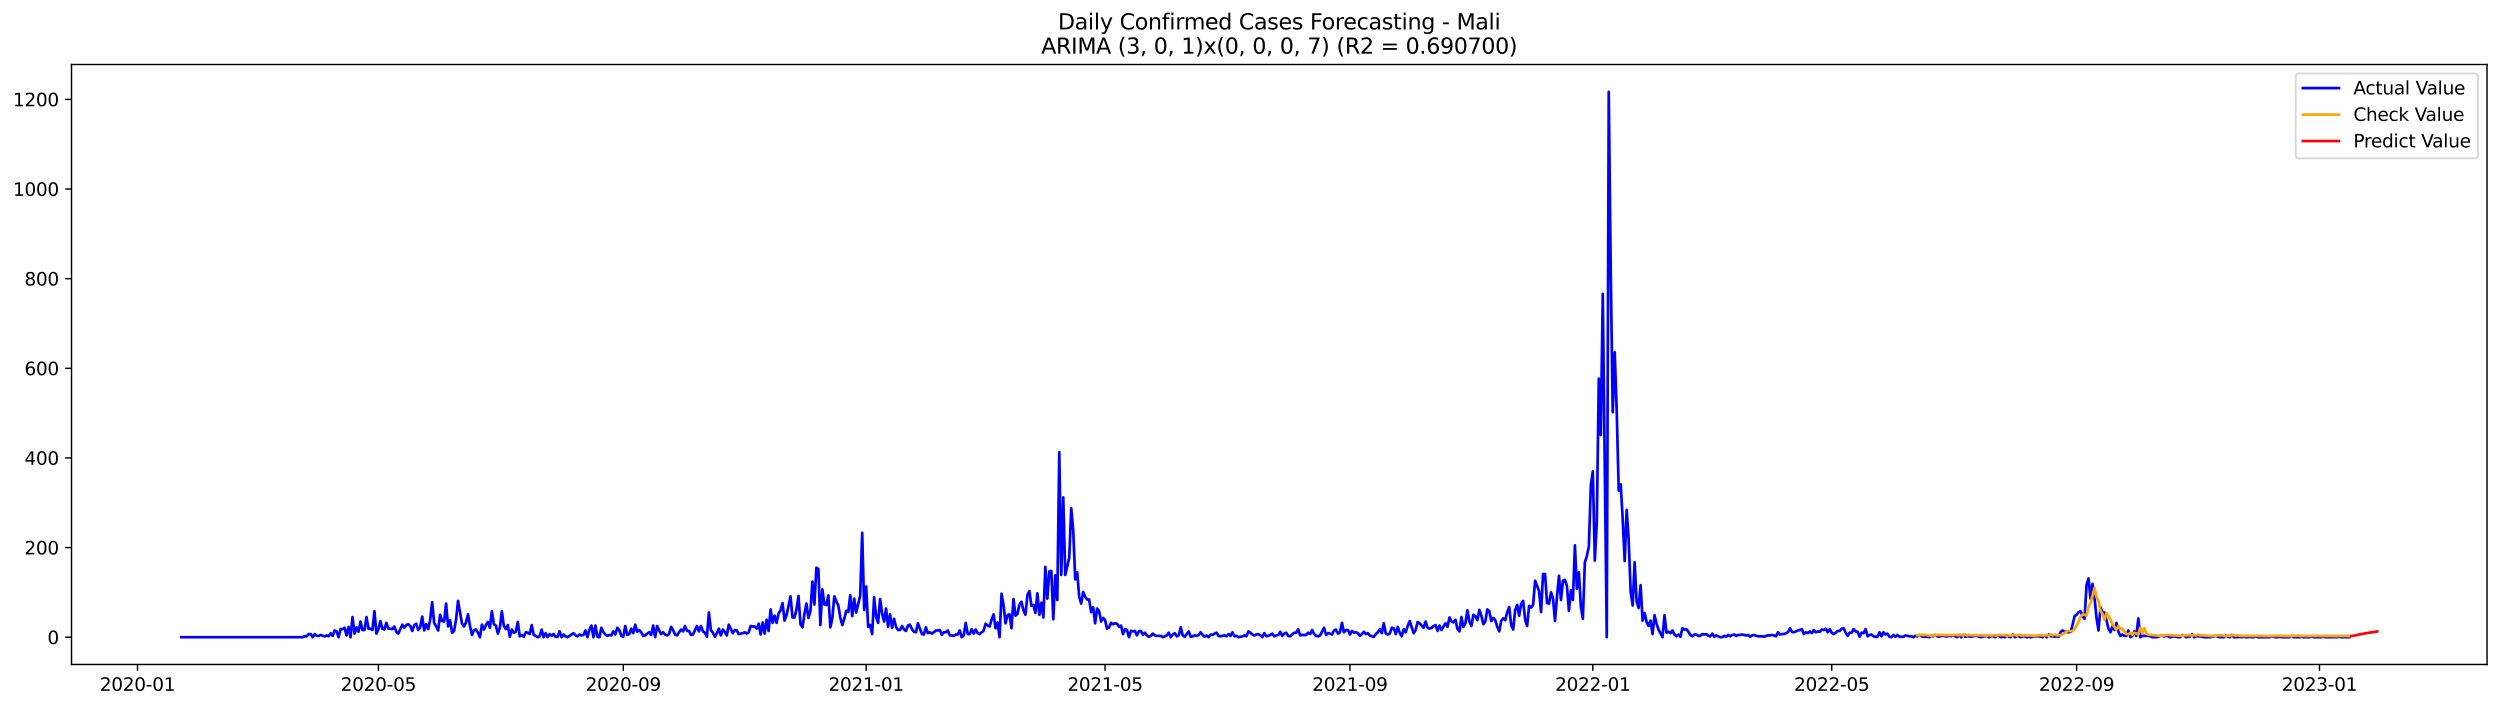 <?xml version="1.0" encoding="utf-8" standalone="no"?>
<!DOCTYPE svg PUBLIC "-//W3C//DTD SVG 1.1//EN"
  "http://www.w3.org/Graphics/SVG/1.1/DTD/svg11.dtd">
<svg xmlns:xlink="http://www.w3.org/1999/xlink" width="1386.05pt" height="392.274pt" viewBox="0 0 1386.05 392.274" xmlns="http://www.w3.org/2000/svg" version="1.1">
 <defs>
  <style type="text/css">*{stroke-linejoin: round; stroke-linecap: butt}</style>
 </defs>
 <g id="figure_1">
  <g id="patch_1">
   <path d="M 0 392.274 
L 1386.05 392.274 
L 1386.05 0 
L 0 0 
z
" style="fill: #ffffff"/>
  </g>
  <g id="axes_1">
   <g id="patch_2">
    <path d="M 39.65 368.396 
L 1378.85 368.396 
L 1378.85 35.755 
L 39.65 35.755 
z
" style="fill: #ffffff"/>
   </g>
   <g id="matplotlib.axis_1">
    <g id="xtick_1">
     <g id="line2d_1">
      <defs>
       <path id="m7bd9703e5b" d="M 0 0 
L 0 3.5 
" style="stroke: #000000; stroke-width: 0.8"/>
      </defs>
      <g>
       <use xlink:href="#m7bd9703e5b" x="76.24" y="368.396" style="stroke: #000000; stroke-width: 0.8"/>
      </g>
     </g>
     <g id="text_1">
      <!-- 2020-01 -->
      <g transform="translate(55.348 382.994)scale(0.1 -0.1)">
       <defs>
        <path id="DejaVuSans-32" d="M 1228 531 
L 3431 531 
L 3431 0 
L 469 0 
L 469 531 
Q 828 903 1448 1529 
Q 2069 2156 2228 2338 
Q 2531 2678 2651 2914 
Q 2772 3150 2772 3378 
Q 2772 3750 2511 3984 
Q 2250 4219 1831 4219 
Q 1534 4219 1204 4116 
Q 875 4013 500 3803 
L 500 4441 
Q 881 4594 1212 4672 
Q 1544 4750 1819 4750 
Q 2544 4750 2975 4387 
Q 3406 4025 3406 3419 
Q 3406 3131 3298 2873 
Q 3191 2616 2906 2266 
Q 2828 2175 2409 1742 
Q 1991 1309 1228 531 
z
" transform="scale(0.016)"/>
        <path id="DejaVuSans-30" d="M 2034 4250 
Q 1547 4250 1301 3770 
Q 1056 3291 1056 2328 
Q 1056 1369 1301 889 
Q 1547 409 2034 409 
Q 2525 409 2770 889 
Q 3016 1369 3016 2328 
Q 3016 3291 2770 3770 
Q 2525 4250 2034 4250 
z
M 2034 4750 
Q 2819 4750 3233 4129 
Q 3647 3509 3647 2328 
Q 3647 1150 3233 529 
Q 2819 -91 2034 -91 
Q 1250 -91 836 529 
Q 422 1150 422 2328 
Q 422 3509 836 4129 
Q 1250 4750 2034 4750 
z
" transform="scale(0.016)"/>
        <path id="DejaVuSans-2d" d="M 313 2009 
L 1997 2009 
L 1997 1497 
L 313 1497 
L 313 2009 
z
" transform="scale(0.016)"/>
        <path id="DejaVuSans-31" d="M 794 531 
L 1825 531 
L 1825 4091 
L 703 3866 
L 703 4441 
L 1819 4666 
L 2450 4666 
L 2450 531 
L 3481 531 
L 3481 0 
L 794 0 
L 794 531 
z
" transform="scale(0.016)"/>
       </defs>
       <use xlink:href="#DejaVuSans-32"/>
       <use xlink:href="#DejaVuSans-30" x="63.623"/>
       <use xlink:href="#DejaVuSans-32" x="127.246"/>
       <use xlink:href="#DejaVuSans-30" x="190.869"/>
       <use xlink:href="#DejaVuSans-2d" x="254.492"/>
       <use xlink:href="#DejaVuSans-30" x="290.576"/>
       <use xlink:href="#DejaVuSans-31" x="354.199"/>
      </g>
     </g>
    </g>
    <g id="xtick_2">
     <g id="line2d_2">
      <g>
       <use xlink:href="#m7bd9703e5b" x="209.796" y="368.396" style="stroke: #000000; stroke-width: 0.8"/>
      </g>
     </g>
     <g id="text_2">
      <!-- 2020-05 -->
      <g transform="translate(188.904 382.994)scale(0.1 -0.1)">
       <defs>
        <path id="DejaVuSans-35" d="M 691 4666 
L 3169 4666 
L 3169 4134 
L 1269 4134 
L 1269 2991 
Q 1406 3038 1543 3061 
Q 1681 3084 1819 3084 
Q 2600 3084 3056 2656 
Q 3513 2228 3513 1497 
Q 3513 744 3044 326 
Q 2575 -91 1722 -91 
Q 1428 -91 1123 -41 
Q 819 9 494 109 
L 494 744 
Q 775 591 1075 516 
Q 1375 441 1709 441 
Q 2250 441 2565 725 
Q 2881 1009 2881 1497 
Q 2881 1984 2565 2268 
Q 2250 2553 1709 2553 
Q 1456 2553 1204 2497 
Q 953 2441 691 2322 
L 691 4666 
z
" transform="scale(0.016)"/>
       </defs>
       <use xlink:href="#DejaVuSans-32"/>
       <use xlink:href="#DejaVuSans-30" x="63.623"/>
       <use xlink:href="#DejaVuSans-32" x="127.246"/>
       <use xlink:href="#DejaVuSans-30" x="190.869"/>
       <use xlink:href="#DejaVuSans-2d" x="254.492"/>
       <use xlink:href="#DejaVuSans-30" x="290.576"/>
       <use xlink:href="#DejaVuSans-35" x="354.199"/>
      </g>
     </g>
    </g>
    <g id="xtick_3">
     <g id="line2d_3">
      <g>
       <use xlink:href="#m7bd9703e5b" x="345.559" y="368.396" style="stroke: #000000; stroke-width: 0.8"/>
      </g>
     </g>
     <g id="text_3">
      <!-- 2020-09 -->
      <g transform="translate(324.668 382.994)scale(0.1 -0.1)">
       <defs>
        <path id="DejaVuSans-39" d="M 703 97 
L 703 672 
Q 941 559 1184 500 
Q 1428 441 1663 441 
Q 2288 441 2617 861 
Q 2947 1281 2994 2138 
Q 2813 1869 2534 1725 
Q 2256 1581 1919 1581 
Q 1219 1581 811 2004 
Q 403 2428 403 3163 
Q 403 3881 828 4315 
Q 1253 4750 1959 4750 
Q 2769 4750 3195 4129 
Q 3622 3509 3622 2328 
Q 3622 1225 3098 567 
Q 2575 -91 1691 -91 
Q 1453 -91 1209 -44 
Q 966 3 703 97 
z
M 1959 2075 
Q 2384 2075 2632 2365 
Q 2881 2656 2881 3163 
Q 2881 3666 2632 3958 
Q 2384 4250 1959 4250 
Q 1534 4250 1286 3958 
Q 1038 3666 1038 3163 
Q 1038 2656 1286 2365 
Q 1534 2075 1959 2075 
z
" transform="scale(0.016)"/>
       </defs>
       <use xlink:href="#DejaVuSans-32"/>
       <use xlink:href="#DejaVuSans-30" x="63.623"/>
       <use xlink:href="#DejaVuSans-32" x="127.246"/>
       <use xlink:href="#DejaVuSans-30" x="190.869"/>
       <use xlink:href="#DejaVuSans-2d" x="254.492"/>
       <use xlink:href="#DejaVuSans-30" x="290.576"/>
       <use xlink:href="#DejaVuSans-39" x="354.199"/>
      </g>
     </g>
    </g>
    <g id="xtick_4">
     <g id="line2d_4">
      <g>
       <use xlink:href="#m7bd9703e5b" x="480.218" y="368.396" style="stroke: #000000; stroke-width: 0.8"/>
      </g>
     </g>
     <g id="text_4">
      <!-- 2021-01 -->
      <g transform="translate(459.327 382.994)scale(0.1 -0.1)">
       <use xlink:href="#DejaVuSans-32"/>
       <use xlink:href="#DejaVuSans-30" x="63.623"/>
       <use xlink:href="#DejaVuSans-32" x="127.246"/>
       <use xlink:href="#DejaVuSans-31" x="190.869"/>
       <use xlink:href="#DejaVuSans-2d" x="254.492"/>
       <use xlink:href="#DejaVuSans-30" x="290.576"/>
       <use xlink:href="#DejaVuSans-31" x="354.199"/>
      </g>
     </g>
    </g>
    <g id="xtick_5">
     <g id="line2d_5">
      <g>
       <use xlink:href="#m7bd9703e5b" x="612.67" y="368.396" style="stroke: #000000; stroke-width: 0.8"/>
      </g>
     </g>
     <g id="text_5">
      <!-- 2021-05 -->
      <g transform="translate(591.779 382.994)scale(0.1 -0.1)">
       <use xlink:href="#DejaVuSans-32"/>
       <use xlink:href="#DejaVuSans-30" x="63.623"/>
       <use xlink:href="#DejaVuSans-32" x="127.246"/>
       <use xlink:href="#DejaVuSans-31" x="190.869"/>
       <use xlink:href="#DejaVuSans-2d" x="254.492"/>
       <use xlink:href="#DejaVuSans-30" x="290.576"/>
       <use xlink:href="#DejaVuSans-35" x="354.199"/>
      </g>
     </g>
    </g>
    <g id="xtick_6">
     <g id="line2d_6">
      <g>
       <use xlink:href="#m7bd9703e5b" x="748.434" y="368.396" style="stroke: #000000; stroke-width: 0.8"/>
      </g>
     </g>
     <g id="text_6">
      <!-- 2021-09 -->
      <g transform="translate(727.542 382.994)scale(0.1 -0.1)">
       <use xlink:href="#DejaVuSans-32"/>
       <use xlink:href="#DejaVuSans-30" x="63.623"/>
       <use xlink:href="#DejaVuSans-32" x="127.246"/>
       <use xlink:href="#DejaVuSans-31" x="190.869"/>
       <use xlink:href="#DejaVuSans-2d" x="254.492"/>
       <use xlink:href="#DejaVuSans-30" x="290.576"/>
       <use xlink:href="#DejaVuSans-39" x="354.199"/>
      </g>
     </g>
    </g>
    <g id="xtick_7">
     <g id="line2d_7">
      <g>
       <use xlink:href="#m7bd9703e5b" x="883.093" y="368.396" style="stroke: #000000; stroke-width: 0.8"/>
      </g>
     </g>
     <g id="text_7">
      <!-- 2022-01 -->
      <g transform="translate(862.202 382.994)scale(0.1 -0.1)">
       <use xlink:href="#DejaVuSans-32"/>
       <use xlink:href="#DejaVuSans-30" x="63.623"/>
       <use xlink:href="#DejaVuSans-32" x="127.246"/>
       <use xlink:href="#DejaVuSans-32" x="190.869"/>
       <use xlink:href="#DejaVuSans-2d" x="254.492"/>
       <use xlink:href="#DejaVuSans-30" x="290.576"/>
       <use xlink:href="#DejaVuSans-31" x="354.199"/>
      </g>
     </g>
    </g>
    <g id="xtick_8">
     <g id="line2d_8">
      <g>
       <use xlink:href="#m7bd9703e5b" x="1015.545" y="368.396" style="stroke: #000000; stroke-width: 0.8"/>
      </g>
     </g>
     <g id="text_8">
      <!-- 2022-05 -->
      <g transform="translate(994.654 382.994)scale(0.1 -0.1)">
       <use xlink:href="#DejaVuSans-32"/>
       <use xlink:href="#DejaVuSans-30" x="63.623"/>
       <use xlink:href="#DejaVuSans-32" x="127.246"/>
       <use xlink:href="#DejaVuSans-32" x="190.869"/>
       <use xlink:href="#DejaVuSans-2d" x="254.492"/>
       <use xlink:href="#DejaVuSans-30" x="290.576"/>
       <use xlink:href="#DejaVuSans-35" x="354.199"/>
      </g>
     </g>
    </g>
    <g id="xtick_9">
     <g id="line2d_9">
      <g>
       <use xlink:href="#m7bd9703e5b" x="1151.309" y="368.396" style="stroke: #000000; stroke-width: 0.8"/>
      </g>
     </g>
     <g id="text_9">
      <!-- 2022-09 -->
      <g transform="translate(1130.417 382.994)scale(0.1 -0.1)">
       <use xlink:href="#DejaVuSans-32"/>
       <use xlink:href="#DejaVuSans-30" x="63.623"/>
       <use xlink:href="#DejaVuSans-32" x="127.246"/>
       <use xlink:href="#DejaVuSans-32" x="190.869"/>
       <use xlink:href="#DejaVuSans-2d" x="254.492"/>
       <use xlink:href="#DejaVuSans-30" x="290.576"/>
       <use xlink:href="#DejaVuSans-39" x="354.199"/>
      </g>
     </g>
    </g>
    <g id="xtick_10">
     <g id="line2d_10">
      <g>
       <use xlink:href="#m7bd9703e5b" x="1285.968" y="368.396" style="stroke: #000000; stroke-width: 0.8"/>
      </g>
     </g>
     <g id="text_10">
      <!-- 2023-01 -->
      <g transform="translate(1265.077 382.994)scale(0.1 -0.1)">
       <defs>
        <path id="DejaVuSans-33" d="M 2597 2516 
Q 3050 2419 3304 2112 
Q 3559 1806 3559 1356 
Q 3559 666 3084 287 
Q 2609 -91 1734 -91 
Q 1441 -91 1130 -33 
Q 819 25 488 141 
L 488 750 
Q 750 597 1062 519 
Q 1375 441 1716 441 
Q 2309 441 2620 675 
Q 2931 909 2931 1356 
Q 2931 1769 2642 2001 
Q 2353 2234 1838 2234 
L 1294 2234 
L 1294 2753 
L 1863 2753 
Q 2328 2753 2575 2939 
Q 2822 3125 2822 3475 
Q 2822 3834 2567 4026 
Q 2313 4219 1838 4219 
Q 1578 4219 1281 4162 
Q 984 4106 628 3988 
L 628 4550 
Q 988 4650 1302 4700 
Q 1616 4750 1894 4750 
Q 2613 4750 3031 4423 
Q 3450 4097 3450 3541 
Q 3450 3153 3228 2886 
Q 3006 2619 2597 2516 
z
" transform="scale(0.016)"/>
       </defs>
       <use xlink:href="#DejaVuSans-32"/>
       <use xlink:href="#DejaVuSans-30" x="63.623"/>
       <use xlink:href="#DejaVuSans-32" x="127.246"/>
       <use xlink:href="#DejaVuSans-33" x="190.869"/>
       <use xlink:href="#DejaVuSans-2d" x="254.492"/>
       <use xlink:href="#DejaVuSans-30" x="290.576"/>
       <use xlink:href="#DejaVuSans-31" x="354.199"/>
      </g>
     </g>
    </g>
   </g>
   <g id="matplotlib.axis_2">
    <g id="ytick_1">
     <g id="line2d_11">
      <defs>
       <path id="me53f34026e" d="M 0 0 
L -3.5 0 
" style="stroke: #000000; stroke-width: 0.8"/>
      </defs>
      <g>
       <use xlink:href="#me53f34026e" x="39.65" y="353.276" style="stroke: #000000; stroke-width: 0.8"/>
      </g>
     </g>
     <g id="text_11">
      <!-- 0 -->
      <g transform="translate(26.288 357.075)scale(0.1 -0.1)">
       <use xlink:href="#DejaVuSans-30"/>
      </g>
     </g>
    </g>
    <g id="ytick_2">
     <g id="line2d_12">
      <g>
       <use xlink:href="#me53f34026e" x="39.65" y="303.58" style="stroke: #000000; stroke-width: 0.8"/>
      </g>
     </g>
     <g id="text_12">
      <!-- 200 -->
      <g transform="translate(13.562 307.379)scale(0.1 -0.1)">
       <use xlink:href="#DejaVuSans-32"/>
       <use xlink:href="#DejaVuSans-30" x="63.623"/>
       <use xlink:href="#DejaVuSans-30" x="127.246"/>
      </g>
     </g>
    </g>
    <g id="ytick_3">
     <g id="line2d_13">
      <g>
       <use xlink:href="#me53f34026e" x="39.65" y="253.884" style="stroke: #000000; stroke-width: 0.8"/>
      </g>
     </g>
     <g id="text_13">
      <!-- 400 -->
      <g transform="translate(13.562 257.683)scale(0.1 -0.1)">
       <defs>
        <path id="DejaVuSans-34" d="M 2419 4116 
L 825 1625 
L 2419 1625 
L 2419 4116 
z
M 2253 4666 
L 3047 4666 
L 3047 1625 
L 3713 1625 
L 3713 1100 
L 3047 1100 
L 3047 0 
L 2419 0 
L 2419 1100 
L 313 1100 
L 313 1709 
L 2253 4666 
z
" transform="scale(0.016)"/>
       </defs>
       <use xlink:href="#DejaVuSans-34"/>
       <use xlink:href="#DejaVuSans-30" x="63.623"/>
       <use xlink:href="#DejaVuSans-30" x="127.246"/>
      </g>
     </g>
    </g>
    <g id="ytick_4">
     <g id="line2d_14">
      <g>
       <use xlink:href="#me53f34026e" x="39.65" y="204.188" style="stroke: #000000; stroke-width: 0.8"/>
      </g>
     </g>
     <g id="text_14">
      <!-- 600 -->
      <g transform="translate(13.562 207.987)scale(0.1 -0.1)">
       <defs>
        <path id="DejaVuSans-36" d="M 2113 2584 
Q 1688 2584 1439 2293 
Q 1191 2003 1191 1497 
Q 1191 994 1439 701 
Q 1688 409 2113 409 
Q 2538 409 2786 701 
Q 3034 994 3034 1497 
Q 3034 2003 2786 2293 
Q 2538 2584 2113 2584 
z
M 3366 4563 
L 3366 3988 
Q 3128 4100 2886 4159 
Q 2644 4219 2406 4219 
Q 1781 4219 1451 3797 
Q 1122 3375 1075 2522 
Q 1259 2794 1537 2939 
Q 1816 3084 2150 3084 
Q 2853 3084 3261 2657 
Q 3669 2231 3669 1497 
Q 3669 778 3244 343 
Q 2819 -91 2113 -91 
Q 1303 -91 875 529 
Q 447 1150 447 2328 
Q 447 3434 972 4092 
Q 1497 4750 2381 4750 
Q 2619 4750 2861 4703 
Q 3103 4656 3366 4563 
z
" transform="scale(0.016)"/>
       </defs>
       <use xlink:href="#DejaVuSans-36"/>
       <use xlink:href="#DejaVuSans-30" x="63.623"/>
       <use xlink:href="#DejaVuSans-30" x="127.246"/>
      </g>
     </g>
    </g>
    <g id="ytick_5">
     <g id="line2d_15">
      <g>
       <use xlink:href="#me53f34026e" x="39.65" y="154.492" style="stroke: #000000; stroke-width: 0.8"/>
      </g>
     </g>
     <g id="text_15">
      <!-- 800 -->
      <g transform="translate(13.562 158.291)scale(0.1 -0.1)">
       <defs>
        <path id="DejaVuSans-38" d="M 2034 2216 
Q 1584 2216 1326 1975 
Q 1069 1734 1069 1313 
Q 1069 891 1326 650 
Q 1584 409 2034 409 
Q 2484 409 2743 651 
Q 3003 894 3003 1313 
Q 3003 1734 2745 1975 
Q 2488 2216 2034 2216 
z
M 1403 2484 
Q 997 2584 770 2862 
Q 544 3141 544 3541 
Q 544 4100 942 4425 
Q 1341 4750 2034 4750 
Q 2731 4750 3128 4425 
Q 3525 4100 3525 3541 
Q 3525 3141 3298 2862 
Q 3072 2584 2669 2484 
Q 3125 2378 3379 2068 
Q 3634 1759 3634 1313 
Q 3634 634 3220 271 
Q 2806 -91 2034 -91 
Q 1263 -91 848 271 
Q 434 634 434 1313 
Q 434 1759 690 2068 
Q 947 2378 1403 2484 
z
M 1172 3481 
Q 1172 3119 1398 2916 
Q 1625 2713 2034 2713 
Q 2441 2713 2670 2916 
Q 2900 3119 2900 3481 
Q 2900 3844 2670 4047 
Q 2441 4250 2034 4250 
Q 1625 4250 1398 4047 
Q 1172 3844 1172 3481 
z
" transform="scale(0.016)"/>
       </defs>
       <use xlink:href="#DejaVuSans-38"/>
       <use xlink:href="#DejaVuSans-30" x="63.623"/>
       <use xlink:href="#DejaVuSans-30" x="127.246"/>
      </g>
     </g>
    </g>
    <g id="ytick_6">
     <g id="line2d_16">
      <g>
       <use xlink:href="#me53f34026e" x="39.65" y="104.796" style="stroke: #000000; stroke-width: 0.8"/>
      </g>
     </g>
     <g id="text_16">
      <!-- 1000 -->
      <g transform="translate(7.2 108.595)scale(0.1 -0.1)">
       <use xlink:href="#DejaVuSans-31"/>
       <use xlink:href="#DejaVuSans-30" x="63.623"/>
       <use xlink:href="#DejaVuSans-30" x="127.246"/>
       <use xlink:href="#DejaVuSans-30" x="190.869"/>
      </g>
     </g>
    </g>
    <g id="ytick_7">
     <g id="line2d_17">
      <g>
       <use xlink:href="#me53f34026e" x="39.65" y="55.1" style="stroke: #000000; stroke-width: 0.8"/>
      </g>
     </g>
     <g id="text_17">
      <!-- 1200 -->
      <g transform="translate(7.2 58.899)scale(0.1 -0.1)">
       <use xlink:href="#DejaVuSans-31"/>
       <use xlink:href="#DejaVuSans-32" x="63.623"/>
       <use xlink:href="#DejaVuSans-30" x="127.246"/>
       <use xlink:href="#DejaVuSans-30" x="190.869"/>
      </g>
     </g>
    </g>
   </g>
   <g id="line2d_18">
    <path d="M 100.523 353.276 
L 167.852 353.276 
L 168.956 352.779 
L 170.06 352.779 
L 171.164 351.536 
L 172.268 351.536 
L 173.371 353.276 
L 174.475 351.536 
L 175.579 352.53 
L 176.683 352.53 
L 177.786 352.033 
L 178.89 352.53 
L 179.994 352.779 
L 181.098 352.282 
L 182.201 352.779 
L 183.305 351.039 
L 184.409 352.53 
L 185.513 349.548 
L 186.617 350.045 
L 187.72 353.276 
L 188.824 348.803 
L 189.928 348.803 
L 191.032 348.057 
L 192.135 352.282 
L 193.239 347.56 
L 194.343 353.276 
L 195.447 342.094 
L 196.55 351.288 
L 197.654 347.809 
L 198.758 350.294 
L 199.862 344.579 
L 200.965 349.3 
L 202.069 349.3 
L 203.173 342.094 
L 204.277 348.554 
L 205.381 348.554 
L 206.484 349.3 
L 207.588 338.864 
L 208.692 351.288 
L 209.796 348.803 
L 210.899 344.33 
L 212.003 348.554 
L 213.107 349.051 
L 214.211 345.324 
L 215.314 348.554 
L 216.418 348.554 
L 217.522 348.803 
L 218.626 347.312 
L 219.73 350.294 
L 220.833 351.288 
L 223.041 346.318 
L 224.145 348.057 
L 225.248 346.567 
L 226.352 346.07 
L 227.456 347.064 
L 228.56 349.797 
L 229.663 346.567 
L 230.767 345.821 
L 231.871 349.3 
L 232.975 347.809 
L 234.078 341.845 
L 235.182 349.548 
L 236.286 346.07 
L 237.39 348.803 
L 238.494 343.585 
L 239.597 333.894 
L 240.701 345.324 
L 241.805 347.312 
L 242.909 349.548 
L 244.012 340.852 
L 245.116 344.33 
L 246.22 344.579 
L 247.324 334.64 
L 248.427 347.312 
L 249.531 343.833 
L 250.635 350.791 
L 251.739 349.797 
L 252.843 343.585 
L 253.946 333.149 
L 256.154 345.821 
L 257.258 347.312 
L 258.361 345.076 
L 259.465 340.603 
L 260.569 347.064 
L 261.673 352.033 
L 262.776 349.3 
L 263.88 349.051 
L 264.984 350.791 
L 266.088 353.276 
L 267.191 346.318 
L 268.295 349.051 
L 269.399 346.567 
L 270.503 344.827 
L 271.607 348.057 
L 272.71 338.864 
L 273.814 346.07 
L 274.918 346.815 
L 276.022 351.288 
L 277.125 348.057 
L 278.229 338.864 
L 279.333 347.064 
L 280.437 348.803 
L 281.54 346.567 
L 282.644 353.027 
L 283.748 349.051 
L 284.852 350.791 
L 285.956 350.294 
L 287.059 344.827 
L 288.163 352.779 
L 289.267 352.033 
L 290.371 353.027 
L 291.474 350.542 
L 292.578 350.791 
L 293.682 351.536 
L 294.786 346.567 
L 295.889 352.033 
L 296.993 352.53 
L 298.097 353.276 
L 299.201 352.779 
L 300.304 349.051 
L 301.408 353.276 
L 302.512 351.039 
L 303.616 353.276 
L 304.72 351.536 
L 305.823 352.53 
L 306.927 351.536 
L 308.031 353.027 
L 309.135 353.027 
L 310.238 350.045 
L 311.342 353.276 
L 312.446 351.785 
L 313.55 352.779 
L 314.653 353.276 
L 317.965 351.039 
L 319.069 352.282 
L 320.172 352.779 
L 321.276 351.785 
L 322.38 352.282 
L 323.484 352.033 
L 324.587 349.548 
L 325.691 353.276 
L 326.795 349.051 
L 327.899 346.815 
L 329.002 353.276 
L 330.106 346.815 
L 331.21 353.027 
L 332.314 353.276 
L 333.417 348.057 
L 334.521 350.542 
L 335.625 351.785 
L 336.729 352.53 
L 337.833 352.033 
L 338.936 352.282 
L 340.04 350.045 
L 341.144 351.785 
L 342.248 348.057 
L 343.351 349.3 
L 344.455 352.53 
L 345.559 353.027 
L 346.663 347.064 
L 347.766 352.033 
L 348.87 351.536 
L 349.974 348.554 
L 351.078 351.039 
L 352.182 346.318 
L 353.285 350.294 
L 354.389 349.3 
L 355.493 350.542 
L 356.597 352.53 
L 357.7 352.282 
L 358.804 351.288 
L 359.908 350.542 
L 361.012 352.033 
L 362.115 346.815 
L 363.219 353.276 
L 364.323 347.064 
L 365.427 349.548 
L 366.53 351.536 
L 367.634 350.542 
L 368.738 351.785 
L 369.842 352.282 
L 370.946 351.536 
L 372.049 347.56 
L 373.153 349.3 
L 374.257 351.785 
L 375.361 352.282 
L 376.464 350.542 
L 377.568 349.051 
L 378.672 350.045 
L 379.776 347.064 
L 380.879 349.797 
L 381.983 349.797 
L 383.087 352.033 
L 384.191 351.785 
L 386.398 347.064 
L 387.502 350.045 
L 388.606 347.064 
L 389.71 350.045 
L 390.813 350.791 
L 391.917 353.027 
L 393.021 339.609 
L 394.125 349.3 
L 395.228 350.791 
L 396.332 353.027 
L 397.436 351.039 
L 398.54 348.554 
L 399.643 352.282 
L 400.747 349.051 
L 401.851 350.294 
L 402.955 352.282 
L 404.059 346.318 
L 406.266 351.039 
L 407.37 349.3 
L 408.474 349.548 
L 409.577 351.536 
L 411.785 351.039 
L 412.889 350.542 
L 413.992 351.288 
L 415.096 350.542 
L 416.2 347.064 
L 417.304 347.312 
L 418.408 347.312 
L 419.511 348.554 
L 420.615 345.821 
L 421.719 351.785 
L 422.823 345.076 
L 423.926 351.288 
L 425.03 343.585 
L 426.134 349.797 
L 427.238 337.87 
L 428.341 345.324 
L 429.445 341.348 
L 430.549 345.324 
L 431.653 340.106 
L 432.756 338.367 
L 433.86 334.391 
L 434.964 344.082 
L 436.068 341.1 
L 438.275 330.664 
L 439.379 342.342 
L 440.483 342.342 
L 441.587 337.87 
L 442.69 330.415 
L 443.794 346.07 
L 444.898 347.809 
L 446.002 340.355 
L 447.105 334.64 
L 448.209 342.591 
L 449.313 338.864 
L 450.417 322.464 
L 451.521 335.136 
L 452.624 314.761 
L 453.728 315.507 
L 454.832 346.567 
L 455.936 326.688 
L 457.039 335.136 
L 458.143 335.385 
L 459.247 330.167 
L 460.351 347.809 
L 461.454 342.839 
L 462.558 330.664 
L 463.662 333.397 
L 464.766 335.633 
L 465.869 342.342 
L 466.973 346.567 
L 468.077 343.088 
L 469.181 338.615 
L 470.285 339.361 
L 471.388 329.918 
L 472.492 341.597 
L 473.596 331.906 
L 474.7 339.609 
L 476.907 330.167 
L 478.011 295.38 
L 479.115 338.118 
L 480.218 325.197 
L 481.322 347.56 
L 482.426 346.567 
L 483.53 351.536 
L 484.634 331.161 
L 485.737 341.845 
L 486.841 345.324 
L 487.945 332.155 
L 489.049 340.106 
L 490.152 344.579 
L 491.256 337.373 
L 492.36 347.56 
L 493.464 340.603 
L 494.567 348.057 
L 495.671 343.088 
L 496.775 347.56 
L 497.879 349.3 
L 498.982 349.3 
L 500.086 347.064 
L 501.19 349.051 
L 502.294 349.797 
L 503.398 346.815 
L 504.501 346.318 
L 505.605 348.803 
L 506.709 350.294 
L 507.813 350.542 
L 508.916 345.573 
L 511.124 351.536 
L 512.228 351.785 
L 513.331 347.809 
L 514.435 351.039 
L 515.539 350.542 
L 516.643 351.288 
L 517.746 350.542 
L 518.85 349.548 
L 519.954 349.548 
L 521.058 349.3 
L 522.162 352.033 
L 523.265 350.542 
L 524.369 350.542 
L 525.473 349.548 
L 526.577 352.282 
L 527.68 352.282 
L 528.784 352.53 
L 529.888 351.785 
L 530.992 351.785 
L 532.095 349.548 
L 533.199 353.276 
L 534.303 352.282 
L 535.407 345.324 
L 536.511 351.536 
L 537.614 351.536 
L 538.718 348.803 
L 539.822 351.288 
L 540.926 349.051 
L 542.029 351.039 
L 543.133 351.536 
L 544.237 350.542 
L 545.341 349.797 
L 546.444 345.821 
L 547.548 346.815 
L 548.652 347.312 
L 549.756 343.585 
L 550.859 340.603 
L 551.963 348.306 
L 553.067 345.076 
L 554.171 353.276 
L 555.275 329.173 
L 556.378 335.385 
L 557.482 345.573 
L 558.586 341.1 
L 559.69 340.603 
L 560.793 348.306 
L 561.897 332.155 
L 563.001 341.348 
L 564.105 340.355 
L 565.208 335.136 
L 566.312 333.646 
L 567.416 338.367 
L 568.52 340.852 
L 569.624 329.918 
L 570.727 327.682 
L 571.831 335.882 
L 572.935 335.385 
L 574.039 339.858 
L 575.142 328.924 
L 576.246 340.852 
L 577.35 334.143 
L 578.454 342.342 
L 579.557 314.264 
L 580.661 331.906 
L 581.765 316.749 
L 582.869 316.5 
L 583.972 343.336 
L 585.076 318.985 
L 586.18 332.652 
L 587.284 250.653 
L 588.388 318.737 
L 589.491 275.75 
L 590.595 318.737 
L 592.803 309.295 
L 593.906 281.713 
L 595.01 293.889 
L 596.114 321.222 
L 597.218 317.246 
L 598.321 330.912 
L 599.425 334.64 
L 600.529 328.179 
L 601.633 330.912 
L 602.737 332.403 
L 603.84 332.403 
L 604.944 339.361 
L 606.048 336.627 
L 607.152 345.573 
L 608.255 337.373 
L 609.359 338.864 
L 610.463 344.579 
L 611.567 342.591 
L 612.67 343.833 
L 613.774 348.554 
L 614.878 347.809 
L 615.982 345.324 
L 617.085 346.07 
L 618.189 345.573 
L 619.293 345.821 
L 620.397 347.56 
L 621.501 346.815 
L 622.604 351.536 
L 623.708 348.803 
L 624.812 349.3 
L 625.916 353.276 
L 627.019 349.797 
L 628.123 350.045 
L 629.227 349.797 
L 630.331 352.282 
L 631.434 350.045 
L 632.538 349.797 
L 633.642 352.033 
L 634.746 350.791 
L 635.85 352.282 
L 636.953 353.027 
L 638.057 352.53 
L 639.161 351.288 
L 640.265 352.282 
L 641.368 352.53 
L 643.576 352.53 
L 644.68 353.276 
L 646.887 352.282 
L 647.991 350.791 
L 649.095 353.276 
L 650.198 351.785 
L 651.302 351.039 
L 652.406 352.779 
L 653.51 352.282 
L 654.614 347.809 
L 655.717 352.282 
L 656.821 353.027 
L 659.029 350.045 
L 660.132 353.027 
L 661.236 352.779 
L 662.34 352.282 
L 663.444 352.53 
L 664.547 352.033 
L 665.651 350.542 
L 666.755 352.033 
L 667.859 353.027 
L 668.963 352.282 
L 670.066 353.276 
L 671.17 351.785 
L 672.274 352.033 
L 673.378 351.288 
L 674.481 350.791 
L 675.585 352.53 
L 676.689 352.779 
L 678.896 352.282 
L 680 352.779 
L 681.104 351.536 
L 682.208 352.53 
L 683.311 350.542 
L 684.415 352.779 
L 685.519 352.53 
L 686.623 353.276 
L 688.83 352.779 
L 689.934 352.282 
L 691.038 352.779 
L 692.142 350.045 
L 693.245 350.791 
L 694.349 351.785 
L 695.453 352.282 
L 696.557 351.785 
L 697.66 351.536 
L 698.764 352.282 
L 699.868 353.276 
L 700.972 351.039 
L 702.076 352.779 
L 703.179 352.53 
L 704.283 352.033 
L 705.387 351.288 
L 706.491 352.779 
L 707.594 352.282 
L 708.698 352.033 
L 709.802 350.294 
L 710.906 352.53 
L 712.009 351.288 
L 713.113 350.791 
L 714.217 352.53 
L 715.321 352.779 
L 717.528 350.791 
L 718.632 350.791 
L 719.736 348.803 
L 720.84 352.282 
L 721.943 352.033 
L 724.151 352.033 
L 725.255 350.791 
L 726.358 351.536 
L 727.462 349.3 
L 728.566 351.536 
L 729.67 352.53 
L 730.773 352.779 
L 731.877 352.282 
L 734.085 348.057 
L 735.189 352.033 
L 736.292 351.039 
L 737.396 351.288 
L 738.5 351.785 
L 739.604 349.548 
L 740.707 349.051 
L 741.811 351.288 
L 742.915 350.542 
L 744.019 345.324 
L 745.122 350.542 
L 746.226 349.3 
L 747.33 349.3 
L 748.434 351.785 
L 749.537 349.797 
L 750.641 350.791 
L 751.745 350.542 
L 752.849 351.039 
L 753.953 352.53 
L 755.056 351.536 
L 756.16 350.294 
L 757.264 351.536 
L 758.368 351.039 
L 759.471 352.282 
L 760.575 352.779 
L 761.679 353.027 
L 762.783 351.536 
L 763.886 350.542 
L 764.99 348.803 
L 766.094 351.039 
L 767.198 345.573 
L 768.302 351.288 
L 769.405 351.785 
L 770.509 351.288 
L 771.613 348.057 
L 772.717 348.306 
L 773.82 351.536 
L 774.924 347.56 
L 776.028 350.791 
L 777.132 352.779 
L 778.235 348.803 
L 779.339 350.542 
L 780.443 347.064 
L 781.547 344.33 
L 783.754 351.039 
L 784.858 349.3 
L 785.962 344.827 
L 787.066 345.573 
L 789.273 348.057 
L 790.377 344.579 
L 791.481 348.057 
L 792.584 348.554 
L 793.688 348.057 
L 794.792 347.064 
L 795.896 346.567 
L 796.999 349.797 
L 798.103 346.815 
L 799.207 349.3 
L 800.311 347.312 
L 801.415 345.573 
L 802.518 347.56 
L 803.622 342.342 
L 804.726 344.579 
L 805.83 345.076 
L 806.933 343.585 
L 808.037 348.803 
L 809.141 350.045 
L 810.245 342.094 
L 811.348 347.56 
L 812.452 345.573 
L 813.556 338.367 
L 814.66 344.579 
L 815.763 347.064 
L 816.867 340.852 
L 817.971 341.597 
L 819.075 343.833 
L 820.179 338.118 
L 821.282 341.348 
L 822.386 346.07 
L 823.49 344.579 
L 824.594 337.87 
L 825.697 338.864 
L 826.801 344.33 
L 827.905 342.591 
L 829.009 343.833 
L 830.112 347.56 
L 831.216 350.045 
L 832.32 344.082 
L 833.424 342.839 
L 834.528 343.833 
L 835.631 339.361 
L 836.735 336.627 
L 837.839 346.567 
L 838.943 349.051 
L 840.046 338.118 
L 841.15 335.385 
L 842.254 341.348 
L 843.358 334.64 
L 844.461 333.149 
L 845.565 343.585 
L 846.669 347.064 
L 847.773 335.882 
L 848.876 336.876 
L 849.98 335.385 
L 851.084 321.967 
L 853.292 327.682 
L 854.395 339.361 
L 855.499 318.24 
L 856.603 318.24 
L 857.707 334.391 
L 858.81 334.64 
L 859.914 328.428 
L 861.018 331.658 
L 862.122 344.33 
L 863.225 330.664 
L 864.329 319.234 
L 865.433 332.652 
L 866.537 321.967 
L 867.641 321.47 
L 868.744 324.949 
L 869.848 338.615 
L 870.952 327.185 
L 872.056 332.652 
L 873.159 302.337 
L 874.263 326.44 
L 875.367 317.246 
L 876.471 336.379 
L 877.574 343.088 
L 878.678 311.779 
L 879.782 308.301 
L 880.886 303.083 
L 881.989 269.289 
L 883.093 261.338 
L 884.197 310.785 
L 885.301 289.416 
L 886.405 209.903 
L 887.508 241.211 
L 888.612 162.94 
L 890.82 353.276 
L 891.923 50.876 
L 893.027 151.013 
L 894.131 228.539 
L 895.235 195.242 
L 896.338 228.042 
L 897.442 272.023 
L 898.546 268.544 
L 899.65 287.677 
L 900.754 311.034 
L 901.857 282.707 
L 902.961 299.107 
L 904.065 327.931 
L 905.169 335.633 
L 906.272 311.779 
L 907.376 333.397 
L 908.48 337.124 
L 909.584 324.452 
L 910.687 344.082 
L 911.791 339.858 
L 912.895 344.827 
L 913.999 347.064 
L 915.102 344.082 
L 916.206 351.536 
L 917.31 341.1 
L 918.414 345.821 
L 919.518 349.051 
L 921.725 353.276 
L 922.829 341.1 
L 923.933 350.791 
L 925.036 350.294 
L 926.14 351.039 
L 927.244 349.548 
L 928.348 351.785 
L 929.451 352.779 
L 930.555 351.785 
L 931.659 353.027 
L 932.763 348.306 
L 933.866 349.051 
L 934.97 348.803 
L 936.074 350.294 
L 937.178 352.033 
L 938.282 352.779 
L 939.385 351.785 
L 940.489 351.785 
L 941.593 352.53 
L 942.697 352.53 
L 943.8 351.536 
L 944.904 351.785 
L 946.008 351.536 
L 947.112 352.53 
L 948.215 352.779 
L 949.319 351.288 
L 950.423 353.027 
L 951.527 352.282 
L 953.734 353.276 
L 954.838 353.276 
L 955.942 352.53 
L 957.046 353.027 
L 958.149 352.033 
L 959.253 352.779 
L 960.357 352.033 
L 961.461 351.785 
L 962.564 352.53 
L 963.668 352.033 
L 964.772 352.033 
L 965.876 351.785 
L 968.083 352.282 
L 969.187 352.033 
L 970.291 353.027 
L 971.395 352.282 
L 972.498 352.033 
L 973.602 352.53 
L 974.706 352.779 
L 976.913 352.779 
L 978.017 353.027 
L 979.121 352.53 
L 980.225 352.282 
L 981.328 352.282 
L 982.432 352.033 
L 983.536 352.282 
L 984.64 352.779 
L 985.744 350.542 
L 986.847 351.785 
L 987.951 351.536 
L 989.055 351.536 
L 991.262 350.542 
L 992.366 348.306 
L 993.47 350.294 
L 994.574 350.542 
L 996.781 349.548 
L 997.885 349.3 
L 998.989 348.803 
L 1000.092 351.536 
L 1001.196 350.542 
L 1002.3 351.039 
L 1003.404 350.045 
L 1004.508 351.039 
L 1005.611 349.3 
L 1006.715 350.542 
L 1007.819 350.045 
L 1008.923 350.294 
L 1010.026 349.051 
L 1011.13 349.3 
L 1012.234 348.554 
L 1013.338 350.542 
L 1014.441 348.803 
L 1015.545 350.791 
L 1016.649 351.536 
L 1017.753 350.791 
L 1018.857 349.797 
L 1019.96 349.797 
L 1021.064 348.554 
L 1022.168 348.306 
L 1023.272 350.791 
L 1024.375 352.53 
L 1025.479 350.791 
L 1026.583 350.791 
L 1027.687 348.803 
L 1028.79 350.045 
L 1029.894 350.294 
L 1030.998 353.027 
L 1032.102 350.791 
L 1033.205 351.039 
L 1034.309 348.803 
L 1035.413 352.779 
L 1036.517 352.033 
L 1037.621 351.785 
L 1038.724 352.779 
L 1039.828 353.027 
L 1040.932 353.027 
L 1042.036 350.542 
L 1043.139 352.779 
L 1044.243 350.542 
L 1045.347 351.785 
L 1046.451 351.288 
L 1047.554 353.027 
L 1048.658 353.276 
L 1049.762 352.033 
L 1050.866 353.027 
L 1051.97 352.033 
L 1053.073 353.027 
L 1055.281 353.027 
L 1056.385 352.282 
L 1058.592 352.779 
L 1059.696 352.779 
L 1060.8 353.276 
L 1061.903 352.53 
L 1063.007 352.779 
L 1064.111 352.033 
L 1065.215 352.779 
L 1066.318 353.027 
L 1068.526 353.027 
L 1069.63 353.276 
L 1070.734 352.53 
L 1071.837 352.779 
L 1072.941 352.033 
L 1074.045 352.779 
L 1075.149 353.027 
L 1076.252 352.53 
L 1077.356 352.53 
L 1078.46 352.779 
L 1079.564 352.779 
L 1080.667 352.53 
L 1081.771 352.779 
L 1082.875 352.282 
L 1085.083 353.276 
L 1086.186 352.033 
L 1087.29 353.276 
L 1088.394 352.033 
L 1089.498 353.027 
L 1090.601 352.779 
L 1091.705 352.779 
L 1092.809 353.027 
L 1095.016 352.53 
L 1096.12 352.53 
L 1097.224 353.027 
L 1098.328 353.276 
L 1099.431 352.779 
L 1100.535 352.779 
L 1101.639 352.53 
L 1102.743 353.276 
L 1103.847 352.779 
L 1104.95 352.53 
L 1106.054 353.276 
L 1107.158 352.282 
L 1108.262 352.282 
L 1109.365 353.276 
L 1110.469 353.027 
L 1111.573 353.276 
L 1112.677 352.282 
L 1113.78 353.027 
L 1114.884 353.276 
L 1115.988 351.785 
L 1117.092 353.276 
L 1118.196 352.779 
L 1119.299 352.779 
L 1120.403 353.276 
L 1121.507 352.779 
L 1122.611 352.779 
L 1123.714 353.276 
L 1124.818 353.027 
L 1125.922 353.276 
L 1128.129 352.779 
L 1130.337 352.779 
L 1132.544 353.276 
L 1133.648 352.282 
L 1134.752 353.276 
L 1135.856 351.785 
L 1136.96 352.779 
L 1138.063 352.779 
L 1139.167 353.027 
L 1140.271 352.779 
L 1141.375 353.027 
L 1142.478 350.294 
L 1143.582 349.548 
L 1144.686 350.294 
L 1145.79 350.294 
L 1146.893 350.542 
L 1147.997 350.294 
L 1149.101 346.318 
L 1150.205 341.597 
L 1151.309 340.852 
L 1152.412 339.361 
L 1153.516 338.864 
L 1154.62 341.597 
L 1155.724 343.088 
L 1156.827 324.203 
L 1157.931 320.725 
L 1159.035 331.906 
L 1160.139 323.706 
L 1161.242 331.409 
L 1162.346 342.591 
L 1163.45 349.548 
L 1164.554 336.627 
L 1165.657 339.609 
L 1166.761 339.609 
L 1167.865 343.833 
L 1168.969 348.554 
L 1170.073 350.542 
L 1171.176 347.312 
L 1172.28 349.3 
L 1173.384 345.324 
L 1174.488 350.294 
L 1175.591 352.53 
L 1176.695 351.785 
L 1177.799 352.53 
L 1178.903 352.53 
L 1180.006 349.548 
L 1181.11 353.276 
L 1182.214 352.53 
L 1183.318 350.045 
L 1184.422 352.53 
L 1185.525 342.839 
L 1186.629 353.276 
L 1187.733 352.53 
L 1191.044 352.53 
L 1192.148 352.779 
L 1193.252 353.276 
L 1195.459 353.276 
L 1196.563 353.027 
L 1197.667 352.53 
L 1198.77 352.53 
L 1199.874 352.779 
L 1200.978 352.53 
L 1202.082 352.779 
L 1203.186 353.276 
L 1205.393 352.779 
L 1207.601 353.276 
L 1208.704 353.276 
L 1209.808 352.282 
L 1210.912 352.53 
L 1212.016 353.276 
L 1213.119 353.027 
L 1214.223 353.027 
L 1215.327 351.536 
L 1216.431 353.276 
L 1217.535 352.779 
L 1219.742 352.779 
L 1221.95 353.276 
L 1225.261 353.276 
L 1228.572 352.53 
L 1229.676 353.027 
L 1230.78 353.276 
L 1232.987 353.276 
L 1234.091 352.282 
L 1235.195 353.027 
L 1236.299 353.276 
L 1237.402 352.033 
L 1238.506 353.276 
L 1240.714 353.276 
L 1241.817 353.027 
L 1242.921 353.276 
L 1244.025 353.027 
L 1245.129 353.276 
L 1246.232 353.276 
L 1247.336 353.027 
L 1248.44 353.276 
L 1249.544 353.276 
L 1250.648 352.779 
L 1251.751 353.276 
L 1258.374 353.276 
L 1259.478 352.779 
L 1261.685 353.276 
L 1262.789 353.276 
L 1263.893 353.027 
L 1264.996 353.276 
L 1269.412 353.276 
L 1270.515 352.53 
L 1271.619 353.276 
L 1274.93 353.276 
L 1276.034 353.027 
L 1277.138 353.276 
L 1280.449 353.276 
L 1281.553 352.779 
L 1282.657 353.276 
L 1287.072 353.276 
L 1288.176 353.027 
L 1289.279 353.276 
L 1295.902 353.276 
L 1297.006 353.027 
L 1298.109 353.276 
L 1302.525 353.276 
L 1302.525 353.276 
" clip-path="url(#pce28a30fed)" style="fill: none; stroke: #0000ff; stroke-width: 1.5; stroke-linecap: square"/>
   </g>
   <g id="line2d_19">
    <path d="M 1063.007 352.148 
L 1064.111 352.346 
L 1065.215 351.898 
L 1066.318 352.096 
L 1067.422 351.972 
L 1069.63 352.365 
L 1070.734 352.476 
L 1071.837 352.276 
L 1072.941 352.376 
L 1074.045 351.905 
L 1075.149 352.097 
L 1076.252 351.972 
L 1078.46 352.16 
L 1080.667 352.07 
L 1082.875 352.152 
L 1083.979 351.931 
L 1085.083 352.11 
L 1086.186 352.142 
L 1087.29 351.955 
L 1088.394 352.443 
L 1089.498 351.755 
L 1090.601 352.32 
L 1091.705 351.953 
L 1092.809 352.219 
L 1095.016 352.209 
L 1099.431 352.247 
L 1101.639 352.389 
L 1102.743 352.152 
L 1103.847 352.324 
L 1104.95 352.14 
L 1107.158 352.352 
L 1108.262 351.991 
L 1109.365 352.148 
L 1111.573 352.085 
L 1112.677 352.501 
L 1113.78 352.204 
L 1114.884 352.43 
L 1117.092 351.985 
L 1118.196 352.443 
L 1119.299 351.899 
L 1120.403 352.296 
L 1121.507 352.364 
L 1122.611 352.238 
L 1123.714 352.374 
L 1125.922 352.32 
L 1127.026 352.555 
L 1131.441 352.216 
L 1133.648 352.365 
L 1134.752 352.173 
L 1135.856 352.5 
L 1136.96 351.78 
L 1138.063 352.241 
L 1139.167 351.838 
L 1140.271 352.181 
L 1141.375 352.189 
L 1142.478 352.351 
L 1143.582 351.452 
L 1144.686 351.024 
L 1145.79 350.153 
L 1146.893 349.705 
L 1147.997 349.948 
L 1149.101 349.934 
L 1150.205 348.77 
L 1151.309 346.824 
L 1152.412 344.578 
L 1153.516 341.874 
L 1154.62 340.786 
L 1155.724 340.839 
L 1156.827 341.216 
L 1157.931 336.429 
L 1159.035 334.238 
L 1160.139 330.329 
L 1161.242 325.935 
L 1162.346 331.124 
L 1163.45 333.079 
L 1164.554 338.795 
L 1165.657 340.297 
L 1166.761 343.71 
L 1167.865 339.927 
L 1168.969 341.451 
L 1170.073 343.398 
L 1171.176 346.122 
L 1172.28 347.496 
L 1173.384 349.057 
L 1174.488 347.067 
L 1175.591 348.764 
L 1176.695 348.564 
L 1177.799 350.138 
L 1178.903 351.517 
L 1180.006 351.587 
L 1181.11 350.94 
L 1182.214 351.87 
L 1183.318 350.884 
L 1184.422 351.202 
L 1185.525 351.712 
L 1186.629 347.977 
L 1187.733 350.997 
L 1188.837 348.268 
L 1189.94 351.377 
L 1191.044 351.823 
L 1194.355 352.213 
L 1197.667 352.543 
L 1200.978 352.097 
L 1202.082 351.996 
L 1204.289 352.237 
L 1209.808 352.49 
L 1210.912 352.291 
L 1212.016 352.295 
L 1213.119 352.178 
L 1214.223 352.184 
L 1215.327 352.446 
L 1216.431 351.952 
L 1217.535 352.339 
L 1218.638 351.785 
L 1219.742 352.27 
L 1220.846 352.203 
L 1224.157 352.483 
L 1226.365 352.627 
L 1228.572 352.454 
L 1229.676 352.257 
L 1231.883 352.276 
L 1234.091 352.595 
L 1235.195 352.315 
L 1236.299 352.455 
L 1238.506 352.064 
L 1239.61 352.468 
L 1240.714 352.149 
L 1241.817 352.523 
L 1250.648 352.539 
L 1251.751 352.457 
L 1252.855 352.58 
L 1253.959 352.443 
L 1255.063 352.591 
L 1259.478 352.635 
L 1260.581 352.48 
L 1261.685 352.507 
L 1262.789 352.42 
L 1266.1 352.603 
L 1267.204 352.538 
L 1269.412 352.63 
L 1270.515 352.634 
L 1271.619 352.402 
L 1272.723 352.56 
L 1273.827 352.349 
L 1274.93 352.569 
L 1276.034 352.62 
L 1277.138 352.554 
L 1278.242 352.609 
L 1279.345 352.54 
L 1281.553 352.63 
L 1282.657 352.479 
L 1283.761 352.585 
L 1284.864 352.444 
L 1285.968 352.591 
L 1288.176 352.633 
L 1289.279 352.557 
L 1290.383 352.61 
L 1291.487 352.54 
L 1293.694 352.63 
L 1299.213 352.61 
L 1300.317 352.54 
L 1302.525 352.63 
L 1302.525 352.63 
" clip-path="url(#pce28a30fed)" style="fill: none; stroke: #ffa500; stroke-width: 1.5; stroke-linecap: square"/>
   </g>
   <g id="line2d_20">
    <path d="M 1303.628 352.634 
L 1304.732 352.434 
L 1305.836 352.308 
L 1306.94 352.002 
L 1308.043 351.761 
L 1309.147 351.576 
L 1310.251 351.359 
L 1311.355 351.149 
L 1312.458 350.962 
L 1313.562 350.776 
L 1314.666 350.595 
L 1315.77 350.424 
L 1316.874 350.259 
L 1317.977 350.099 
" clip-path="url(#pce28a30fed)" style="fill: none; stroke: #ff0000; stroke-width: 1.5; stroke-linecap: square"/>
   </g>
   <g id="patch_3">
    <path d="M 39.65 368.396 
L 39.65 35.755 
" style="fill: none; stroke: #000000; stroke-width: 0.8; stroke-linejoin: miter; stroke-linecap: square"/>
   </g>
   <g id="patch_4">
    <path d="M 1378.85 368.396 
L 1378.85 35.755 
" style="fill: none; stroke: #000000; stroke-width: 0.8; stroke-linejoin: miter; stroke-linecap: square"/>
   </g>
   <g id="patch_5">
    <path d="M 39.65 368.396 
L 1378.85 368.396 
" style="fill: none; stroke: #000000; stroke-width: 0.8; stroke-linejoin: miter; stroke-linecap: square"/>
   </g>
   <g id="patch_6">
    <path d="M 39.65 35.755 
L 1378.85 35.755 
" style="fill: none; stroke: #000000; stroke-width: 0.8; stroke-linejoin: miter; stroke-linecap: square"/>
   </g>
   <g id="text_18">
    <!-- Daily Confirmed Cases Forecasting - Mali -->
    <g transform="translate(586.562 16.318)scale(0.12 -0.12)">
     <defs>
      <path id="DejaVuSans-44" d="M 1259 4147 
L 1259 519 
L 2022 519 
Q 2988 519 3436 956 
Q 3884 1394 3884 2338 
Q 3884 3275 3436 3711 
Q 2988 4147 2022 4147 
L 1259 4147 
z
M 628 4666 
L 1925 4666 
Q 3281 4666 3915 4102 
Q 4550 3538 4550 2338 
Q 4550 1131 3912 565 
Q 3275 0 1925 0 
L 628 0 
L 628 4666 
z
" transform="scale(0.016)"/>
      <path id="DejaVuSans-61" d="M 2194 1759 
Q 1497 1759 1228 1600 
Q 959 1441 959 1056 
Q 959 750 1161 570 
Q 1363 391 1709 391 
Q 2188 391 2477 730 
Q 2766 1069 2766 1631 
L 2766 1759 
L 2194 1759 
z
M 3341 1997 
L 3341 0 
L 2766 0 
L 2766 531 
Q 2569 213 2275 61 
Q 1981 -91 1556 -91 
Q 1019 -91 701 211 
Q 384 513 384 1019 
Q 384 1609 779 1909 
Q 1175 2209 1959 2209 
L 2766 2209 
L 2766 2266 
Q 2766 2663 2505 2880 
Q 2244 3097 1772 3097 
Q 1472 3097 1187 3025 
Q 903 2953 641 2809 
L 641 3341 
Q 956 3463 1253 3523 
Q 1550 3584 1831 3584 
Q 2591 3584 2966 3190 
Q 3341 2797 3341 1997 
z
" transform="scale(0.016)"/>
      <path id="DejaVuSans-69" d="M 603 3500 
L 1178 3500 
L 1178 0 
L 603 0 
L 603 3500 
z
M 603 4863 
L 1178 4863 
L 1178 4134 
L 603 4134 
L 603 4863 
z
" transform="scale(0.016)"/>
      <path id="DejaVuSans-6c" d="M 603 4863 
L 1178 4863 
L 1178 0 
L 603 0 
L 603 4863 
z
" transform="scale(0.016)"/>
      <path id="DejaVuSans-79" d="M 2059 -325 
Q 1816 -950 1584 -1140 
Q 1353 -1331 966 -1331 
L 506 -1331 
L 506 -850 
L 844 -850 
Q 1081 -850 1212 -737 
Q 1344 -625 1503 -206 
L 1606 56 
L 191 3500 
L 800 3500 
L 1894 763 
L 2988 3500 
L 3597 3500 
L 2059 -325 
z
" transform="scale(0.016)"/>
      <path id="DejaVuSans-20" transform="scale(0.016)"/>
      <path id="DejaVuSans-43" d="M 4122 4306 
L 4122 3641 
Q 3803 3938 3442 4084 
Q 3081 4231 2675 4231 
Q 1875 4231 1450 3742 
Q 1025 3253 1025 2328 
Q 1025 1406 1450 917 
Q 1875 428 2675 428 
Q 3081 428 3442 575 
Q 3803 722 4122 1019 
L 4122 359 
Q 3791 134 3420 21 
Q 3050 -91 2638 -91 
Q 1578 -91 968 557 
Q 359 1206 359 2328 
Q 359 3453 968 4101 
Q 1578 4750 2638 4750 
Q 3056 4750 3426 4639 
Q 3797 4528 4122 4306 
z
" transform="scale(0.016)"/>
      <path id="DejaVuSans-6f" d="M 1959 3097 
Q 1497 3097 1228 2736 
Q 959 2375 959 1747 
Q 959 1119 1226 758 
Q 1494 397 1959 397 
Q 2419 397 2687 759 
Q 2956 1122 2956 1747 
Q 2956 2369 2687 2733 
Q 2419 3097 1959 3097 
z
M 1959 3584 
Q 2709 3584 3137 3096 
Q 3566 2609 3566 1747 
Q 3566 888 3137 398 
Q 2709 -91 1959 -91 
Q 1206 -91 779 398 
Q 353 888 353 1747 
Q 353 2609 779 3096 
Q 1206 3584 1959 3584 
z
" transform="scale(0.016)"/>
      <path id="DejaVuSans-6e" d="M 3513 2113 
L 3513 0 
L 2938 0 
L 2938 2094 
Q 2938 2591 2744 2837 
Q 2550 3084 2163 3084 
Q 1697 3084 1428 2787 
Q 1159 2491 1159 1978 
L 1159 0 
L 581 0 
L 581 3500 
L 1159 3500 
L 1159 2956 
Q 1366 3272 1645 3428 
Q 1925 3584 2291 3584 
Q 2894 3584 3203 3211 
Q 3513 2838 3513 2113 
z
" transform="scale(0.016)"/>
      <path id="DejaVuSans-66" d="M 2375 4863 
L 2375 4384 
L 1825 4384 
Q 1516 4384 1395 4259 
Q 1275 4134 1275 3809 
L 1275 3500 
L 2222 3500 
L 2222 3053 
L 1275 3053 
L 1275 0 
L 697 0 
L 697 3053 
L 147 3053 
L 147 3500 
L 697 3500 
L 697 3744 
Q 697 4328 969 4595 
Q 1241 4863 1831 4863 
L 2375 4863 
z
" transform="scale(0.016)"/>
      <path id="DejaVuSans-72" d="M 2631 2963 
Q 2534 3019 2420 3045 
Q 2306 3072 2169 3072 
Q 1681 3072 1420 2755 
Q 1159 2438 1159 1844 
L 1159 0 
L 581 0 
L 581 3500 
L 1159 3500 
L 1159 2956 
Q 1341 3275 1631 3429 
Q 1922 3584 2338 3584 
Q 2397 3584 2469 3576 
Q 2541 3569 2628 3553 
L 2631 2963 
z
" transform="scale(0.016)"/>
      <path id="DejaVuSans-6d" d="M 3328 2828 
Q 3544 3216 3844 3400 
Q 4144 3584 4550 3584 
Q 5097 3584 5394 3201 
Q 5691 2819 5691 2113 
L 5691 0 
L 5113 0 
L 5113 2094 
Q 5113 2597 4934 2840 
Q 4756 3084 4391 3084 
Q 3944 3084 3684 2787 
Q 3425 2491 3425 1978 
L 3425 0 
L 2847 0 
L 2847 2094 
Q 2847 2600 2669 2842 
Q 2491 3084 2119 3084 
Q 1678 3084 1418 2786 
Q 1159 2488 1159 1978 
L 1159 0 
L 581 0 
L 581 3500 
L 1159 3500 
L 1159 2956 
Q 1356 3278 1631 3431 
Q 1906 3584 2284 3584 
Q 2666 3584 2933 3390 
Q 3200 3197 3328 2828 
z
" transform="scale(0.016)"/>
      <path id="DejaVuSans-65" d="M 3597 1894 
L 3597 1613 
L 953 1613 
Q 991 1019 1311 708 
Q 1631 397 2203 397 
Q 2534 397 2845 478 
Q 3156 559 3463 722 
L 3463 178 
Q 3153 47 2828 -22 
Q 2503 -91 2169 -91 
Q 1331 -91 842 396 
Q 353 884 353 1716 
Q 353 2575 817 3079 
Q 1281 3584 2069 3584 
Q 2775 3584 3186 3129 
Q 3597 2675 3597 1894 
z
M 3022 2063 
Q 3016 2534 2758 2815 
Q 2500 3097 2075 3097 
Q 1594 3097 1305 2825 
Q 1016 2553 972 2059 
L 3022 2063 
z
" transform="scale(0.016)"/>
      <path id="DejaVuSans-64" d="M 2906 2969 
L 2906 4863 
L 3481 4863 
L 3481 0 
L 2906 0 
L 2906 525 
Q 2725 213 2448 61 
Q 2172 -91 1784 -91 
Q 1150 -91 751 415 
Q 353 922 353 1747 
Q 353 2572 751 3078 
Q 1150 3584 1784 3584 
Q 2172 3584 2448 3432 
Q 2725 3281 2906 2969 
z
M 947 1747 
Q 947 1113 1208 752 
Q 1469 391 1925 391 
Q 2381 391 2643 752 
Q 2906 1113 2906 1747 
Q 2906 2381 2643 2742 
Q 2381 3103 1925 3103 
Q 1469 3103 1208 2742 
Q 947 2381 947 1747 
z
" transform="scale(0.016)"/>
      <path id="DejaVuSans-73" d="M 2834 3397 
L 2834 2853 
Q 2591 2978 2328 3040 
Q 2066 3103 1784 3103 
Q 1356 3103 1142 2972 
Q 928 2841 928 2578 
Q 928 2378 1081 2264 
Q 1234 2150 1697 2047 
L 1894 2003 
Q 2506 1872 2764 1633 
Q 3022 1394 3022 966 
Q 3022 478 2636 193 
Q 2250 -91 1575 -91 
Q 1294 -91 989 -36 
Q 684 19 347 128 
L 347 722 
Q 666 556 975 473 
Q 1284 391 1588 391 
Q 1994 391 2212 530 
Q 2431 669 2431 922 
Q 2431 1156 2273 1281 
Q 2116 1406 1581 1522 
L 1381 1569 
Q 847 1681 609 1914 
Q 372 2147 372 2553 
Q 372 3047 722 3315 
Q 1072 3584 1716 3584 
Q 2034 3584 2315 3537 
Q 2597 3491 2834 3397 
z
" transform="scale(0.016)"/>
      <path id="DejaVuSans-46" d="M 628 4666 
L 3309 4666 
L 3309 4134 
L 1259 4134 
L 1259 2759 
L 3109 2759 
L 3109 2228 
L 1259 2228 
L 1259 0 
L 628 0 
L 628 4666 
z
" transform="scale(0.016)"/>
      <path id="DejaVuSans-63" d="M 3122 3366 
L 3122 2828 
Q 2878 2963 2633 3030 
Q 2388 3097 2138 3097 
Q 1578 3097 1268 2742 
Q 959 2388 959 1747 
Q 959 1106 1268 751 
Q 1578 397 2138 397 
Q 2388 397 2633 464 
Q 2878 531 3122 666 
L 3122 134 
Q 2881 22 2623 -34 
Q 2366 -91 2075 -91 
Q 1284 -91 818 406 
Q 353 903 353 1747 
Q 353 2603 823 3093 
Q 1294 3584 2113 3584 
Q 2378 3584 2631 3529 
Q 2884 3475 3122 3366 
z
" transform="scale(0.016)"/>
      <path id="DejaVuSans-74" d="M 1172 4494 
L 1172 3500 
L 2356 3500 
L 2356 3053 
L 1172 3053 
L 1172 1153 
Q 1172 725 1289 603 
Q 1406 481 1766 481 
L 2356 481 
L 2356 0 
L 1766 0 
Q 1100 0 847 248 
Q 594 497 594 1153 
L 594 3053 
L 172 3053 
L 172 3500 
L 594 3500 
L 594 4494 
L 1172 4494 
z
" transform="scale(0.016)"/>
      <path id="DejaVuSans-67" d="M 2906 1791 
Q 2906 2416 2648 2759 
Q 2391 3103 1925 3103 
Q 1463 3103 1205 2759 
Q 947 2416 947 1791 
Q 947 1169 1205 825 
Q 1463 481 1925 481 
Q 2391 481 2648 825 
Q 2906 1169 2906 1791 
z
M 3481 434 
Q 3481 -459 3084 -895 
Q 2688 -1331 1869 -1331 
Q 1566 -1331 1297 -1286 
Q 1028 -1241 775 -1147 
L 775 -588 
Q 1028 -725 1275 -790 
Q 1522 -856 1778 -856 
Q 2344 -856 2625 -561 
Q 2906 -266 2906 331 
L 2906 616 
Q 2728 306 2450 153 
Q 2172 0 1784 0 
Q 1141 0 747 490 
Q 353 981 353 1791 
Q 353 2603 747 3093 
Q 1141 3584 1784 3584 
Q 2172 3584 2450 3431 
Q 2728 3278 2906 2969 
L 2906 3500 
L 3481 3500 
L 3481 434 
z
" transform="scale(0.016)"/>
      <path id="DejaVuSans-4d" d="M 628 4666 
L 1569 4666 
L 2759 1491 
L 3956 4666 
L 4897 4666 
L 4897 0 
L 4281 0 
L 4281 4097 
L 3078 897 
L 2444 897 
L 1241 4097 
L 1241 0 
L 628 0 
L 628 4666 
z
" transform="scale(0.016)"/>
     </defs>
     <use xlink:href="#DejaVuSans-44"/>
     <use xlink:href="#DejaVuSans-61" x="77.002"/>
     <use xlink:href="#DejaVuSans-69" x="138.281"/>
     <use xlink:href="#DejaVuSans-6c" x="166.064"/>
     <use xlink:href="#DejaVuSans-79" x="193.848"/>
     <use xlink:href="#DejaVuSans-20" x="253.027"/>
     <use xlink:href="#DejaVuSans-43" x="284.814"/>
     <use xlink:href="#DejaVuSans-6f" x="354.639"/>
     <use xlink:href="#DejaVuSans-6e" x="415.82"/>
     <use xlink:href="#DejaVuSans-66" x="479.199"/>
     <use xlink:href="#DejaVuSans-69" x="514.404"/>
     <use xlink:href="#DejaVuSans-72" x="542.188"/>
     <use xlink:href="#DejaVuSans-6d" x="581.551"/>
     <use xlink:href="#DejaVuSans-65" x="678.963"/>
     <use xlink:href="#DejaVuSans-64" x="740.486"/>
     <use xlink:href="#DejaVuSans-20" x="803.963"/>
     <use xlink:href="#DejaVuSans-43" x="835.75"/>
     <use xlink:href="#DejaVuSans-61" x="905.574"/>
     <use xlink:href="#DejaVuSans-73" x="966.854"/>
     <use xlink:href="#DejaVuSans-65" x="1018.953"/>
     <use xlink:href="#DejaVuSans-73" x="1080.477"/>
     <use xlink:href="#DejaVuSans-20" x="1132.576"/>
     <use xlink:href="#DejaVuSans-46" x="1164.363"/>
     <use xlink:href="#DejaVuSans-6f" x="1218.258"/>
     <use xlink:href="#DejaVuSans-72" x="1279.439"/>
     <use xlink:href="#DejaVuSans-65" x="1318.303"/>
     <use xlink:href="#DejaVuSans-63" x="1379.826"/>
     <use xlink:href="#DejaVuSans-61" x="1434.807"/>
     <use xlink:href="#DejaVuSans-73" x="1496.086"/>
     <use xlink:href="#DejaVuSans-74" x="1548.186"/>
     <use xlink:href="#DejaVuSans-69" x="1587.395"/>
     <use xlink:href="#DejaVuSans-6e" x="1615.178"/>
     <use xlink:href="#DejaVuSans-67" x="1678.557"/>
     <use xlink:href="#DejaVuSans-20" x="1742.033"/>
     <use xlink:href="#DejaVuSans-2d" x="1773.82"/>
     <use xlink:href="#DejaVuSans-20" x="1809.904"/>
     <use xlink:href="#DejaVuSans-4d" x="1841.691"/>
     <use xlink:href="#DejaVuSans-61" x="1927.971"/>
     <use xlink:href="#DejaVuSans-6c" x="1989.25"/>
     <use xlink:href="#DejaVuSans-69" x="2017.033"/>
    </g>
    <!-- ARIMA (3, 0, 1)x(0, 0, 0, 7) (R2 = 0.690700) -->
    <g transform="translate(577.266 29.756)scale(0.12 -0.12)">
     <defs>
      <path id="DejaVuSans-41" d="M 2188 4044 
L 1331 1722 
L 3047 1722 
L 2188 4044 
z
M 1831 4666 
L 2547 4666 
L 4325 0 
L 3669 0 
L 3244 1197 
L 1141 1197 
L 716 0 
L 50 0 
L 1831 4666 
z
" transform="scale(0.016)"/>
      <path id="DejaVuSans-52" d="M 2841 2188 
Q 3044 2119 3236 1894 
Q 3428 1669 3622 1275 
L 4263 0 
L 3584 0 
L 2988 1197 
Q 2756 1666 2539 1819 
Q 2322 1972 1947 1972 
L 1259 1972 
L 1259 0 
L 628 0 
L 628 4666 
L 2053 4666 
Q 2853 4666 3247 4331 
Q 3641 3997 3641 3322 
Q 3641 2881 3436 2590 
Q 3231 2300 2841 2188 
z
M 1259 4147 
L 1259 2491 
L 2053 2491 
Q 2509 2491 2742 2702 
Q 2975 2913 2975 3322 
Q 2975 3731 2742 3939 
Q 2509 4147 2053 4147 
L 1259 4147 
z
" transform="scale(0.016)"/>
      <path id="DejaVuSans-49" d="M 628 4666 
L 1259 4666 
L 1259 0 
L 628 0 
L 628 4666 
z
" transform="scale(0.016)"/>
      <path id="DejaVuSans-28" d="M 1984 4856 
Q 1566 4138 1362 3434 
Q 1159 2731 1159 2009 
Q 1159 1288 1364 580 
Q 1569 -128 1984 -844 
L 1484 -844 
Q 1016 -109 783 600 
Q 550 1309 550 2009 
Q 550 2706 781 3412 
Q 1013 4119 1484 4856 
L 1984 4856 
z
" transform="scale(0.016)"/>
      <path id="DejaVuSans-2c" d="M 750 794 
L 1409 794 
L 1409 256 
L 897 -744 
L 494 -744 
L 750 256 
L 750 794 
z
" transform="scale(0.016)"/>
      <path id="DejaVuSans-29" d="M 513 4856 
L 1013 4856 
Q 1481 4119 1714 3412 
Q 1947 2706 1947 2009 
Q 1947 1309 1714 600 
Q 1481 -109 1013 -844 
L 513 -844 
Q 928 -128 1133 580 
Q 1338 1288 1338 2009 
Q 1338 2731 1133 3434 
Q 928 4138 513 4856 
z
" transform="scale(0.016)"/>
      <path id="DejaVuSans-78" d="M 3513 3500 
L 2247 1797 
L 3578 0 
L 2900 0 
L 1881 1375 
L 863 0 
L 184 0 
L 1544 1831 
L 300 3500 
L 978 3500 
L 1906 2253 
L 2834 3500 
L 3513 3500 
z
" transform="scale(0.016)"/>
      <path id="DejaVuSans-37" d="M 525 4666 
L 3525 4666 
L 3525 4397 
L 1831 0 
L 1172 0 
L 2766 4134 
L 525 4134 
L 525 4666 
z
" transform="scale(0.016)"/>
      <path id="DejaVuSans-3d" d="M 678 2906 
L 4684 2906 
L 4684 2381 
L 678 2381 
L 678 2906 
z
M 678 1631 
L 4684 1631 
L 4684 1100 
L 678 1100 
L 678 1631 
z
" transform="scale(0.016)"/>
      <path id="DejaVuSans-2e" d="M 684 794 
L 1344 794 
L 1344 0 
L 684 0 
L 684 794 
z
" transform="scale(0.016)"/>
     </defs>
     <use xlink:href="#DejaVuSans-41"/>
     <use xlink:href="#DejaVuSans-52" x="68.408"/>
     <use xlink:href="#DejaVuSans-49" x="137.891"/>
     <use xlink:href="#DejaVuSans-4d" x="167.383"/>
     <use xlink:href="#DejaVuSans-41" x="253.662"/>
     <use xlink:href="#DejaVuSans-20" x="322.07"/>
     <use xlink:href="#DejaVuSans-28" x="353.857"/>
     <use xlink:href="#DejaVuSans-33" x="392.871"/>
     <use xlink:href="#DejaVuSans-2c" x="456.494"/>
     <use xlink:href="#DejaVuSans-20" x="488.281"/>
     <use xlink:href="#DejaVuSans-30" x="520.068"/>
     <use xlink:href="#DejaVuSans-2c" x="583.691"/>
     <use xlink:href="#DejaVuSans-20" x="615.479"/>
     <use xlink:href="#DejaVuSans-31" x="647.266"/>
     <use xlink:href="#DejaVuSans-29" x="710.889"/>
     <use xlink:href="#DejaVuSans-78" x="749.902"/>
     <use xlink:href="#DejaVuSans-28" x="809.082"/>
     <use xlink:href="#DejaVuSans-30" x="848.096"/>
     <use xlink:href="#DejaVuSans-2c" x="911.719"/>
     <use xlink:href="#DejaVuSans-20" x="943.506"/>
     <use xlink:href="#DejaVuSans-30" x="975.293"/>
     <use xlink:href="#DejaVuSans-2c" x="1038.916"/>
     <use xlink:href="#DejaVuSans-20" x="1070.703"/>
     <use xlink:href="#DejaVuSans-30" x="1102.49"/>
     <use xlink:href="#DejaVuSans-2c" x="1166.113"/>
     <use xlink:href="#DejaVuSans-20" x="1197.9"/>
     <use xlink:href="#DejaVuSans-37" x="1229.688"/>
     <use xlink:href="#DejaVuSans-29" x="1293.311"/>
     <use xlink:href="#DejaVuSans-20" x="1332.324"/>
     <use xlink:href="#DejaVuSans-28" x="1364.111"/>
     <use xlink:href="#DejaVuSans-52" x="1403.125"/>
     <use xlink:href="#DejaVuSans-32" x="1472.607"/>
     <use xlink:href="#DejaVuSans-20" x="1536.23"/>
     <use xlink:href="#DejaVuSans-3d" x="1568.018"/>
     <use xlink:href="#DejaVuSans-20" x="1651.807"/>
     <use xlink:href="#DejaVuSans-30" x="1683.594"/>
     <use xlink:href="#DejaVuSans-2e" x="1747.217"/>
     <use xlink:href="#DejaVuSans-36" x="1779.004"/>
     <use xlink:href="#DejaVuSans-39" x="1842.627"/>
     <use xlink:href="#DejaVuSans-30" x="1906.25"/>
     <use xlink:href="#DejaVuSans-37" x="1969.873"/>
     <use xlink:href="#DejaVuSans-30" x="2033.496"/>
     <use xlink:href="#DejaVuSans-30" x="2097.119"/>
     <use xlink:href="#DejaVuSans-29" x="2160.742"/>
    </g>
   </g>
   <g id="legend_1">
    <g id="patch_7">
     <path d="M 1274.77 87.79 
L 1371.85 87.79 
Q 1373.85 87.79 1373.85 85.79 
L 1373.85 42.755 
Q 1373.85 40.755 1371.85 40.755 
L 1274.77 40.755 
Q 1272.77 40.755 1272.77 42.755 
L 1272.77 85.79 
Q 1272.77 87.79 1274.77 87.79 
z
" style="fill: #ffffff; opacity: 0.8; stroke: #cccccc; stroke-linejoin: miter"/>
    </g>
    <g id="line2d_21">
     <path d="M 1276.77 48.854 
L 1286.77 48.854 
L 1296.77 48.854 
" style="fill: none; stroke: #0000ff; stroke-width: 1.5; stroke-linecap: square"/>
    </g>
    <g id="text_19">
     <!-- Actual Value -->
     <g transform="translate(1304.77 52.354)scale(0.1 -0.1)">
      <defs>
       <path id="DejaVuSans-75" d="M 544 1381 
L 544 3500 
L 1119 3500 
L 1119 1403 
Q 1119 906 1312 657 
Q 1506 409 1894 409 
Q 2359 409 2629 706 
Q 2900 1003 2900 1516 
L 2900 3500 
L 3475 3500 
L 3475 0 
L 2900 0 
L 2900 538 
Q 2691 219 2414 64 
Q 2138 -91 1772 -91 
Q 1169 -91 856 284 
Q 544 659 544 1381 
z
M 1991 3584 
L 1991 3584 
z
" transform="scale(0.016)"/>
       <path id="DejaVuSans-56" d="M 1831 0 
L 50 4666 
L 709 4666 
L 2188 738 
L 3669 4666 
L 4325 4666 
L 2547 0 
L 1831 0 
z
" transform="scale(0.016)"/>
      </defs>
      <use xlink:href="#DejaVuSans-41"/>
      <use xlink:href="#DejaVuSans-63" x="66.658"/>
      <use xlink:href="#DejaVuSans-74" x="121.639"/>
      <use xlink:href="#DejaVuSans-75" x="160.848"/>
      <use xlink:href="#DejaVuSans-61" x="224.227"/>
      <use xlink:href="#DejaVuSans-6c" x="285.506"/>
      <use xlink:href="#DejaVuSans-20" x="313.289"/>
      <use xlink:href="#DejaVuSans-56" x="345.076"/>
      <use xlink:href="#DejaVuSans-61" x="405.734"/>
      <use xlink:href="#DejaVuSans-6c" x="467.014"/>
      <use xlink:href="#DejaVuSans-75" x="494.797"/>
      <use xlink:href="#DejaVuSans-65" x="558.176"/>
     </g>
    </g>
    <g id="line2d_22">
     <path d="M 1276.77 63.532 
L 1286.77 63.532 
L 1296.77 63.532 
" style="fill: none; stroke: #ffa500; stroke-width: 1.5; stroke-linecap: square"/>
    </g>
    <g id="text_20">
     <!-- Check Value -->
     <g transform="translate(1304.77 67.032)scale(0.1 -0.1)">
      <defs>
       <path id="DejaVuSans-68" d="M 3513 2113 
L 3513 0 
L 2938 0 
L 2938 2094 
Q 2938 2591 2744 2837 
Q 2550 3084 2163 3084 
Q 1697 3084 1428 2787 
Q 1159 2491 1159 1978 
L 1159 0 
L 581 0 
L 581 4863 
L 1159 4863 
L 1159 2956 
Q 1366 3272 1645 3428 
Q 1925 3584 2291 3584 
Q 2894 3584 3203 3211 
Q 3513 2838 3513 2113 
z
" transform="scale(0.016)"/>
       <path id="DejaVuSans-6b" d="M 581 4863 
L 1159 4863 
L 1159 1991 
L 2875 3500 
L 3609 3500 
L 1753 1863 
L 3688 0 
L 2938 0 
L 1159 1709 
L 1159 0 
L 581 0 
L 581 4863 
z
" transform="scale(0.016)"/>
      </defs>
      <use xlink:href="#DejaVuSans-43"/>
      <use xlink:href="#DejaVuSans-68" x="69.824"/>
      <use xlink:href="#DejaVuSans-65" x="133.203"/>
      <use xlink:href="#DejaVuSans-63" x="194.727"/>
      <use xlink:href="#DejaVuSans-6b" x="249.707"/>
      <use xlink:href="#DejaVuSans-20" x="307.617"/>
      <use xlink:href="#DejaVuSans-56" x="339.404"/>
      <use xlink:href="#DejaVuSans-61" x="400.062"/>
      <use xlink:href="#DejaVuSans-6c" x="461.342"/>
      <use xlink:href="#DejaVuSans-75" x="489.125"/>
      <use xlink:href="#DejaVuSans-65" x="552.504"/>
     </g>
    </g>
    <g id="line2d_23">
     <path d="M 1276.77 78.21 
L 1286.77 78.21 
L 1296.77 78.21 
" style="fill: none; stroke: #ff0000; stroke-width: 1.5; stroke-linecap: square"/>
    </g>
    <g id="text_21">
     <!-- Predict Value -->
     <g transform="translate(1304.77 81.71)scale(0.1 -0.1)">
      <defs>
       <path id="DejaVuSans-50" d="M 1259 4147 
L 1259 2394 
L 2053 2394 
Q 2494 2394 2734 2622 
Q 2975 2850 2975 3272 
Q 2975 3691 2734 3919 
Q 2494 4147 2053 4147 
L 1259 4147 
z
M 628 4666 
L 2053 4666 
Q 2838 4666 3239 4311 
Q 3641 3956 3641 3272 
Q 3641 2581 3239 2228 
Q 2838 1875 2053 1875 
L 1259 1875 
L 1259 0 
L 628 0 
L 628 4666 
z
" transform="scale(0.016)"/>
      </defs>
      <use xlink:href="#DejaVuSans-50"/>
      <use xlink:href="#DejaVuSans-72" x="58.553"/>
      <use xlink:href="#DejaVuSans-65" x="97.416"/>
      <use xlink:href="#DejaVuSans-64" x="158.939"/>
      <use xlink:href="#DejaVuSans-69" x="222.416"/>
      <use xlink:href="#DejaVuSans-63" x="250.199"/>
      <use xlink:href="#DejaVuSans-74" x="305.18"/>
      <use xlink:href="#DejaVuSans-20" x="344.389"/>
      <use xlink:href="#DejaVuSans-56" x="376.176"/>
      <use xlink:href="#DejaVuSans-61" x="436.834"/>
      <use xlink:href="#DejaVuSans-6c" x="498.113"/>
      <use xlink:href="#DejaVuSans-75" x="525.896"/>
      <use xlink:href="#DejaVuSans-65" x="589.275"/>
     </g>
    </g>
   </g>
  </g>
 </g>
 <defs>
  <clipPath id="pce28a30fed">
   <rect x="39.65" y="35.755" width="1339.2" height="332.64"/>
  </clipPath>
 </defs>
</svg>
